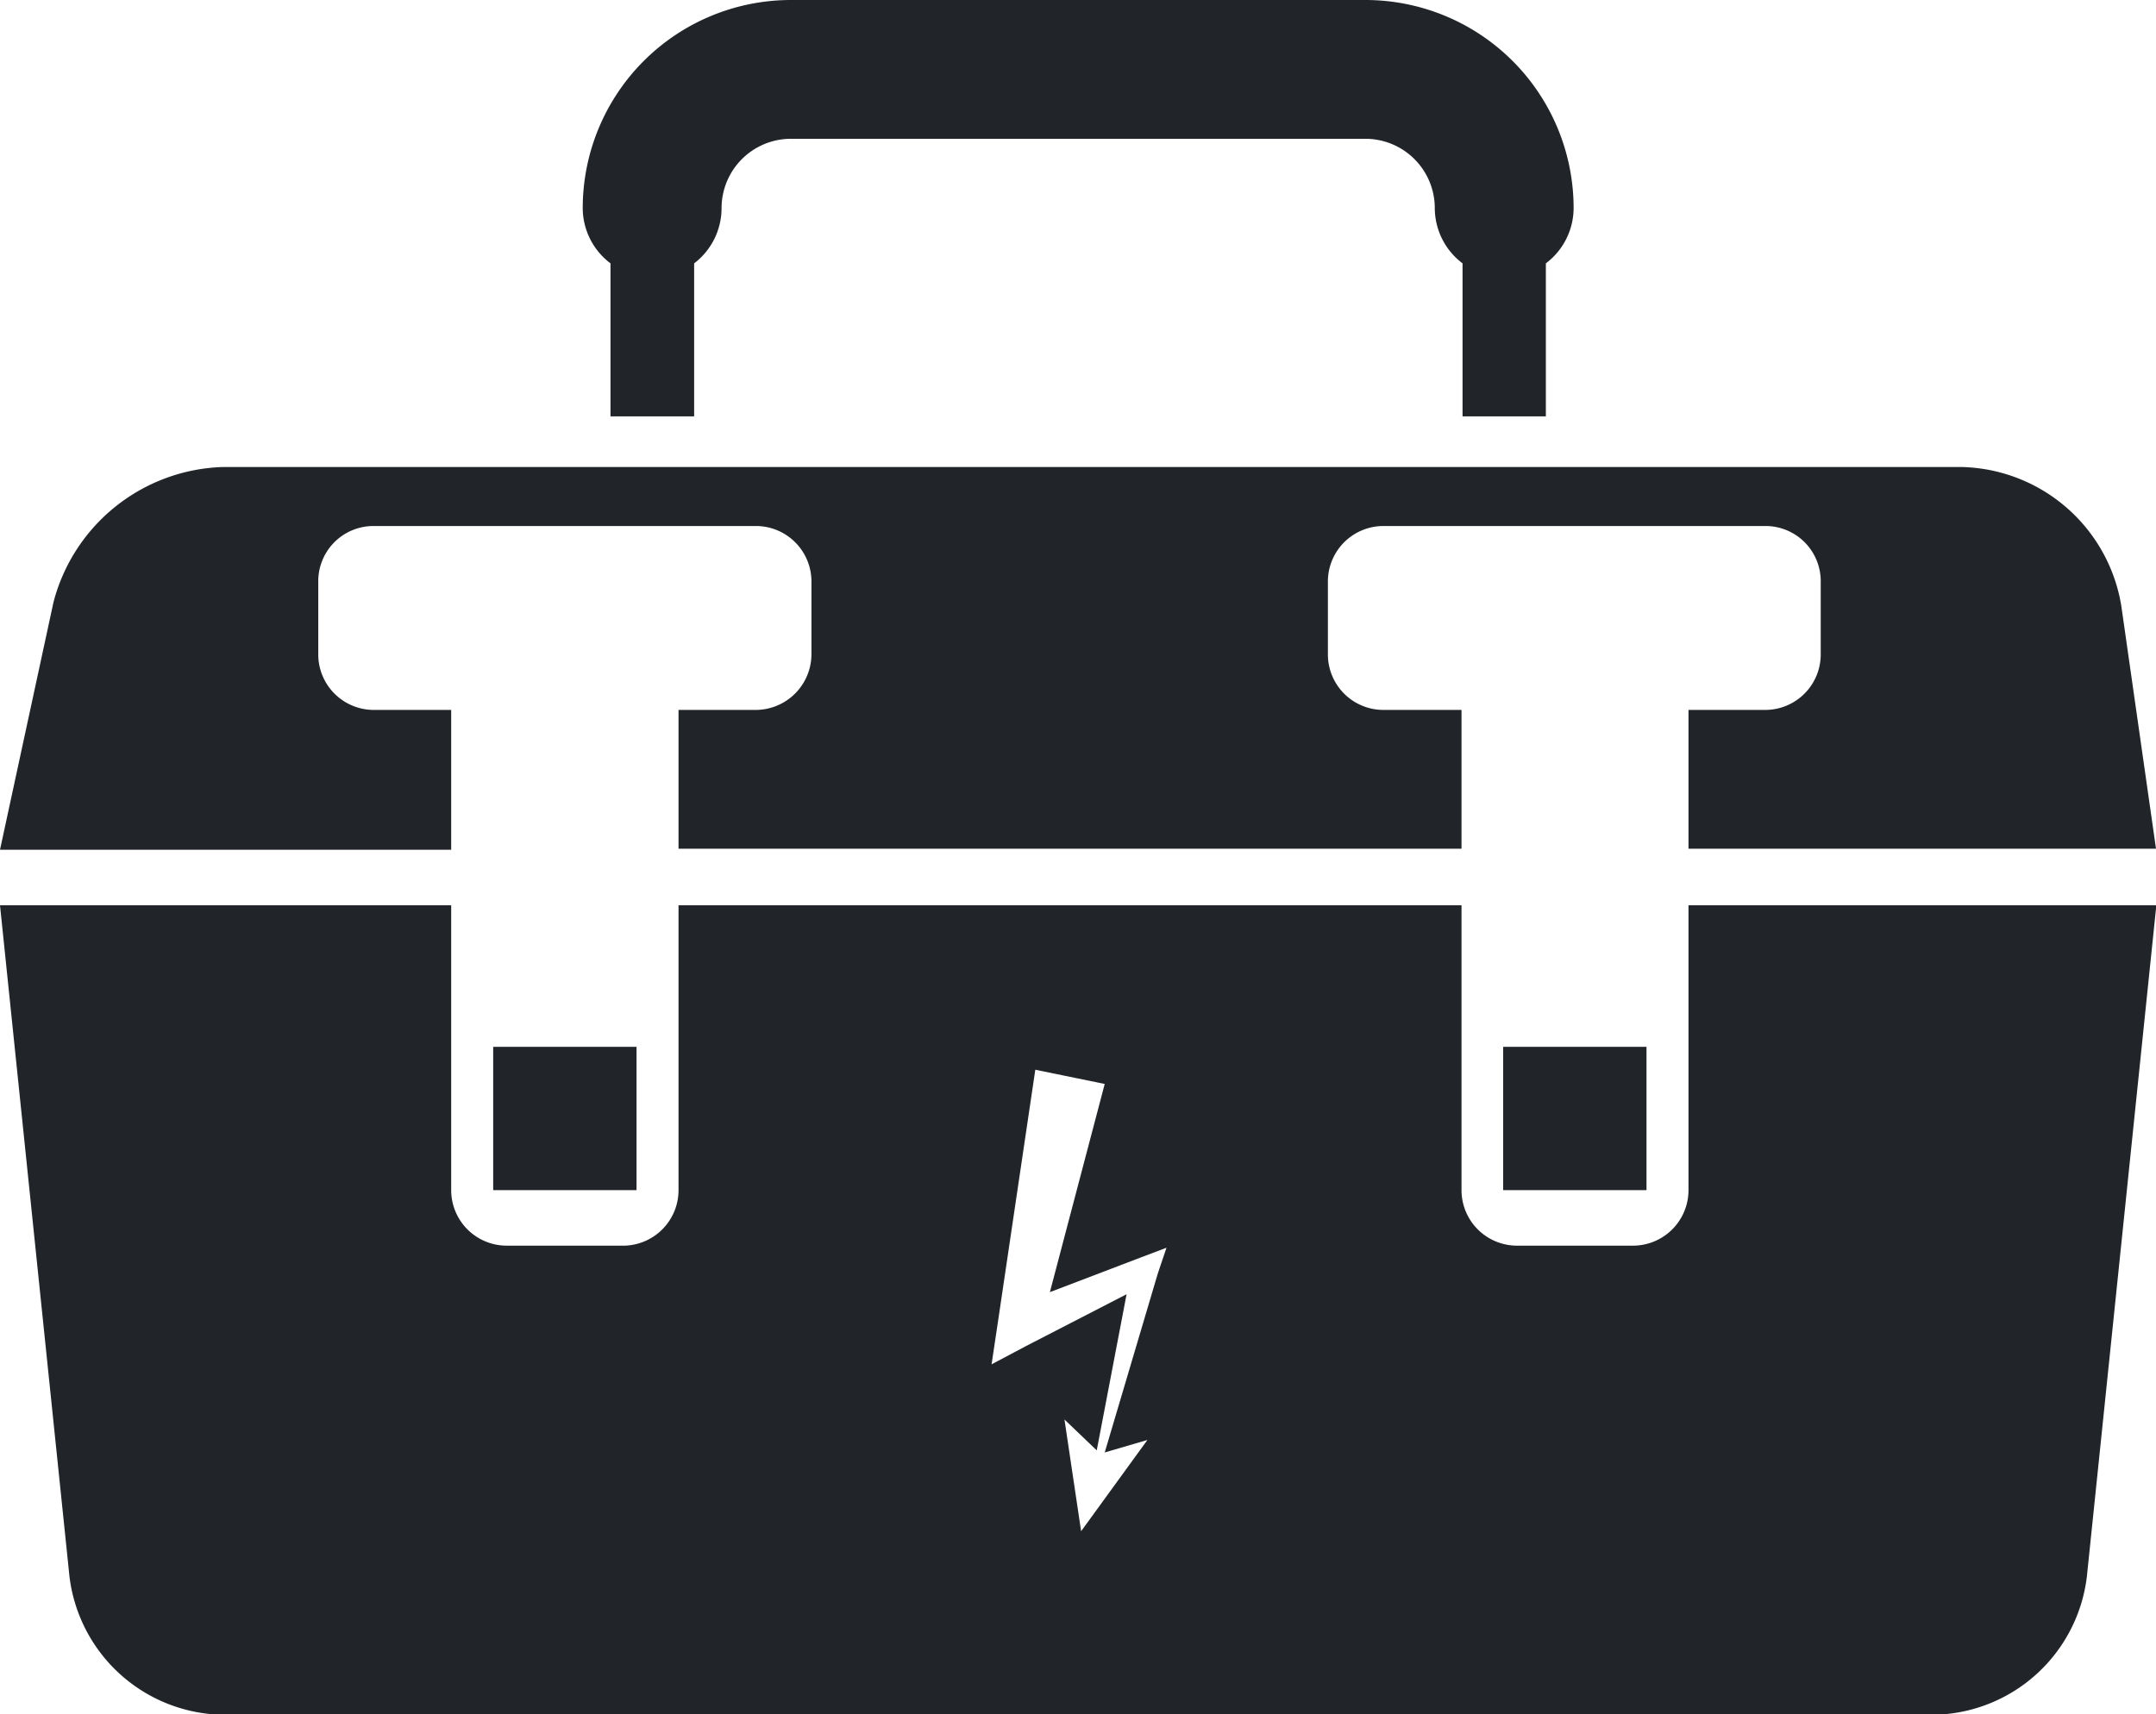 <svg xmlns="http://www.w3.org/2000/svg" viewBox="0 0 62.12 49.4"><defs><style>.cls-1{fill:#212529;}</style></defs><title>instrumentBox</title><g id="Слой_2" data-name="Слой 2"><g id="Layer_1" data-name="Layer 1"><rect class="cls-1" x="43.31" y="30.17" width="4.13" height="4.13"/><path class="cls-1" d="M17.59,7.59V12H20V7.59A2,2,0,0,0,20.79,6a2,2,0,0,1,2-2H39.34a2,2,0,0,1,2,2,2,2,0,0,0,.8,1.59V12h2.4V7.59A2,2,0,0,0,45.34,6a6,6,0,0,0-6-6H22.79a6,6,0,0,0-6,6A2,2,0,0,0,17.59,7.59Z"/><path class="cls-1" d="M13,20.46H10.77a1.6,1.6,0,0,1-1.6-1.6v-2.1a1.59,1.59,0,0,1,1.6-1.6h11a1.6,1.6,0,0,1,1.61,1.6v2.1a1.61,1.61,0,0,1-1.61,1.6H19.55v4H42.11v-4H39.86a1.6,1.6,0,0,1-1.6-1.6v-2.1a1.6,1.6,0,0,1,1.6-1.6h11a1.59,1.59,0,0,1,1.6,1.6v2.1a1.6,1.6,0,0,1-1.6,1.6H48.65v4H62.12l-1-7a4.77,4.77,0,0,0-4.58-4H6.4a5.21,5.21,0,0,0-4.86,3.9L0,24.49H13Z"/><rect class="cls-1" x="14.21" y="30.17" width="4.13" height="4.13"/><path class="cls-1" d="M48.65,34.3a1.6,1.6,0,0,1-1.6,1.6H43.71a1.6,1.6,0,0,1-1.6-1.6V26.09H19.55V34.3A1.6,1.6,0,0,1,18,35.9H14.61A1.6,1.6,0,0,1,13,34.3V26.09H0L2,45.42a4.53,4.53,0,0,0,4.41,4H55.72a4.52,4.52,0,0,0,4.41-4l2-19.33H48.65ZM33.36,36.7l-1.53,5.16,1.23-.36-1.91,2.63-.48-3.22.93.89.86-4.5-2.89,1.49-1,.53.18-1.2,1.08-7.29,2,.41-1.58,6,2.62-1,.74-.28Z"/></g></g></svg>